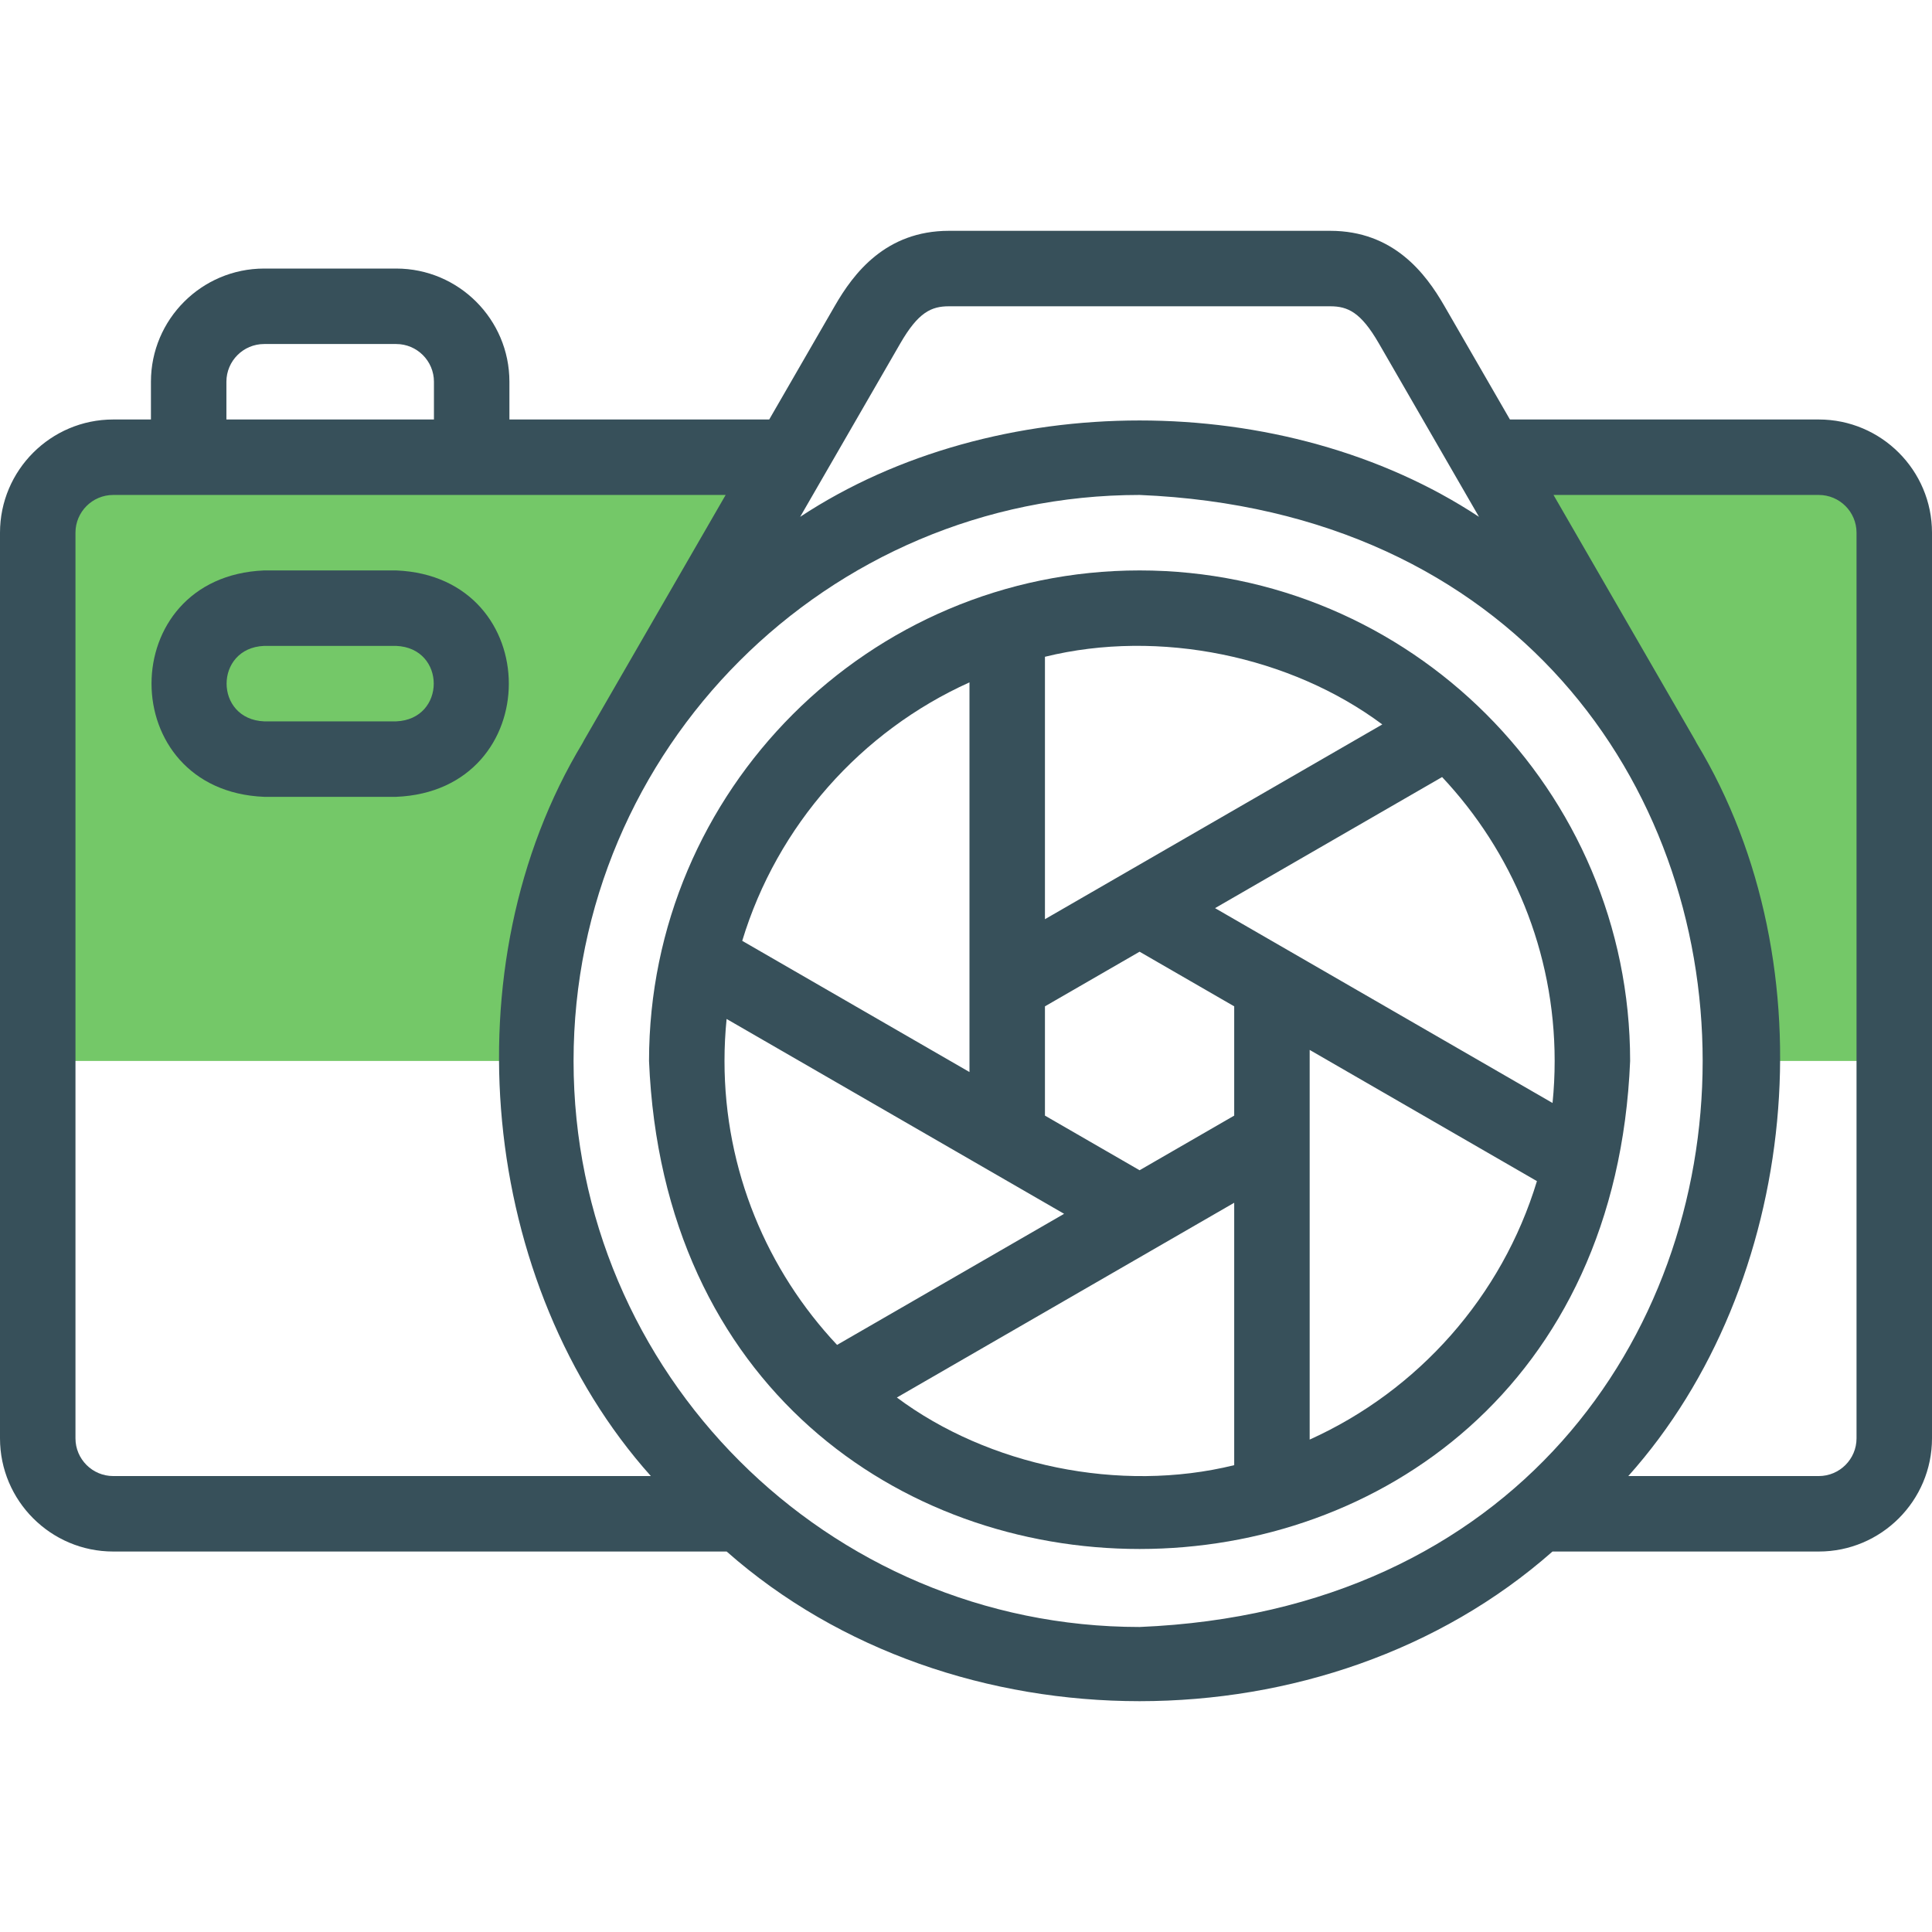 <?xml version="1.0" encoding="UTF-8" standalone="no"?>
<!DOCTYPE svg PUBLIC "-//W3C//DTD SVG 1.1//EN" "http://www.w3.org/Graphics/SVG/1.1/DTD/svg11.dtd">
<svg width="100%" height="100%" viewBox="0 0 512 512" version="1.1" xmlns="http://www.w3.org/2000/svg" xmlns:xlink="http://www.w3.org/1999/xlink" xml:space="preserve" xmlns:serif="http://www.serif.com/" style="fill-rule:evenodd;clip-rule:evenodd;stroke-linejoin:round;stroke-miterlimit:2;">
    <g>
        <g>
            <path d="M164.828,198.759L209.624,121.17L30,121.17C19,121.17 10,130.17 10,141.17L10,281.17L142,281.17C142,251.026 150.336,222.829 164.828,198.759Z" style="fill:rgb(116,200,104);"/>
            <path d="M394.376,121.17L439.172,198.759C453.664,222.829 462,251.026 462,281.17L502,281.17L502,141.17C502,130.171 493,121.17 482.001,121.17L394.376,121.17Z" style="fill:rgb(116,200,104);"/>
        </g>
        <g>
            <path d="M302,151.169C230.317,151.169 172,209.486 172,281.169C179.14,453.632 424.886,453.582 432,281.168C432,209.487 373.683,151.169 302,151.169ZM412,281.169C412,284.927 411.81,288.642 411.44,292.304L322,240.666L382.17,205.927C400.66,225.615 412,252.093 412,281.169ZM327.077,295.649L302,310.127L276.922,295.648L276.922,266.691L302,252.213L327.077,266.691L327.077,295.649ZM366.321,191.983L276.922,243.597L276.922,174.053C307.305,166.56 342.158,173.962 366.321,191.983ZM256.922,180.835L256.922,284.102L196.697,249.331C205.953,218.778 228.17,193.803 256.922,180.835ZM192,281.169C192,277.411 192.19,273.697 192.559,270.035L282,321.674L221.83,356.413C203.341,336.724 192,310.246 192,281.169ZM237.68,370.356L327.077,318.743L327.077,388.286C296.694,395.778 261.843,388.377 237.68,370.356ZM347.077,381.505L347.077,278.238L407.302,313.009C398.047,343.562 375.829,368.537 347.077,381.505Z" style="fill:rgb(55,80,90);fill-rule:nonzero;"/>
            <path d="M482,111.17L400.149,111.17L382.74,81.018C377.822,72.497 369.336,61.169 352.5,61.169L251.5,61.169C234.664,61.169 226.178,72.496 221.26,81.017L203.851,111.17L135,111.17L135,101.169C135,84.627 121.542,71.17 105,71.17L70,71.17C53.458,71.17 40,84.627 40,101.169L40,111.17L30,111.17C13.458,111.17 0,124.628 0,141.169L0,381.17C0,397.712 13.458,411.17 30,411.17L192.572,411.17C252.511,464.056 351.502,464.045 411.428,411.17L482,411.17C498.542,411.17 512,397.712 512,381.17L512,141.169C512,124.628 498.542,111.17 482,111.17ZM238.58,91.017C243.359,82.739 246.808,81.169 251.5,81.169L352.5,81.169C357.192,81.169 360.641,82.738 365.42,91.017L391.949,136.967C340.324,102.914 263.674,102.916 212.051,136.967L238.58,91.017ZM60,101.169C60,95.655 64.486,91.17 70,91.17L105,91.17C110.514,91.17 115,95.655 115,101.169L115,111.17L60,111.17L60,101.169ZM20,381.17L20,141.169C20,135.655 24.486,131.17 30,131.17L192.303,131.17L154.775,196.17C154.635,196.412 154.507,196.659 154.389,196.907C118.728,255.943 127.122,340.461 172.484,391.17L30,391.17C24.486,391.17 20,386.684 20,381.17ZM152,281.169C152,198.459 219.29,131.169 302,131.169C500.995,139.409 500.937,422.959 301.999,431.169C219.29,431.169 152,363.879 152,281.169ZM492,381.17C492,386.684 487.514,391.17 482,391.17L431.515,391.17C476.883,340.458 485.267,255.926 449.605,196.898C449.489,196.652 449.362,196.409 449.224,196.17L411.696,131.17L482,131.17C487.514,131.17 492,135.655 492,141.169L492,381.17Z" style="fill:rgb(55,80,90);fill-rule:nonzero;"/>
            <path d="M105,151.17L70,151.17C30.191,152.823 30.222,209.532 70,211.17L105,211.17C144.809,209.518 144.778,152.808 105,151.17ZM105,191.17L70,191.17C56.73,190.619 56.741,171.716 70,171.17L105,171.17C118.27,171.722 118.259,190.624 105,191.17Z" style="fill:rgb(55,80,90);fill-rule:nonzero;"/>
        </g>
    </g>
</svg>
